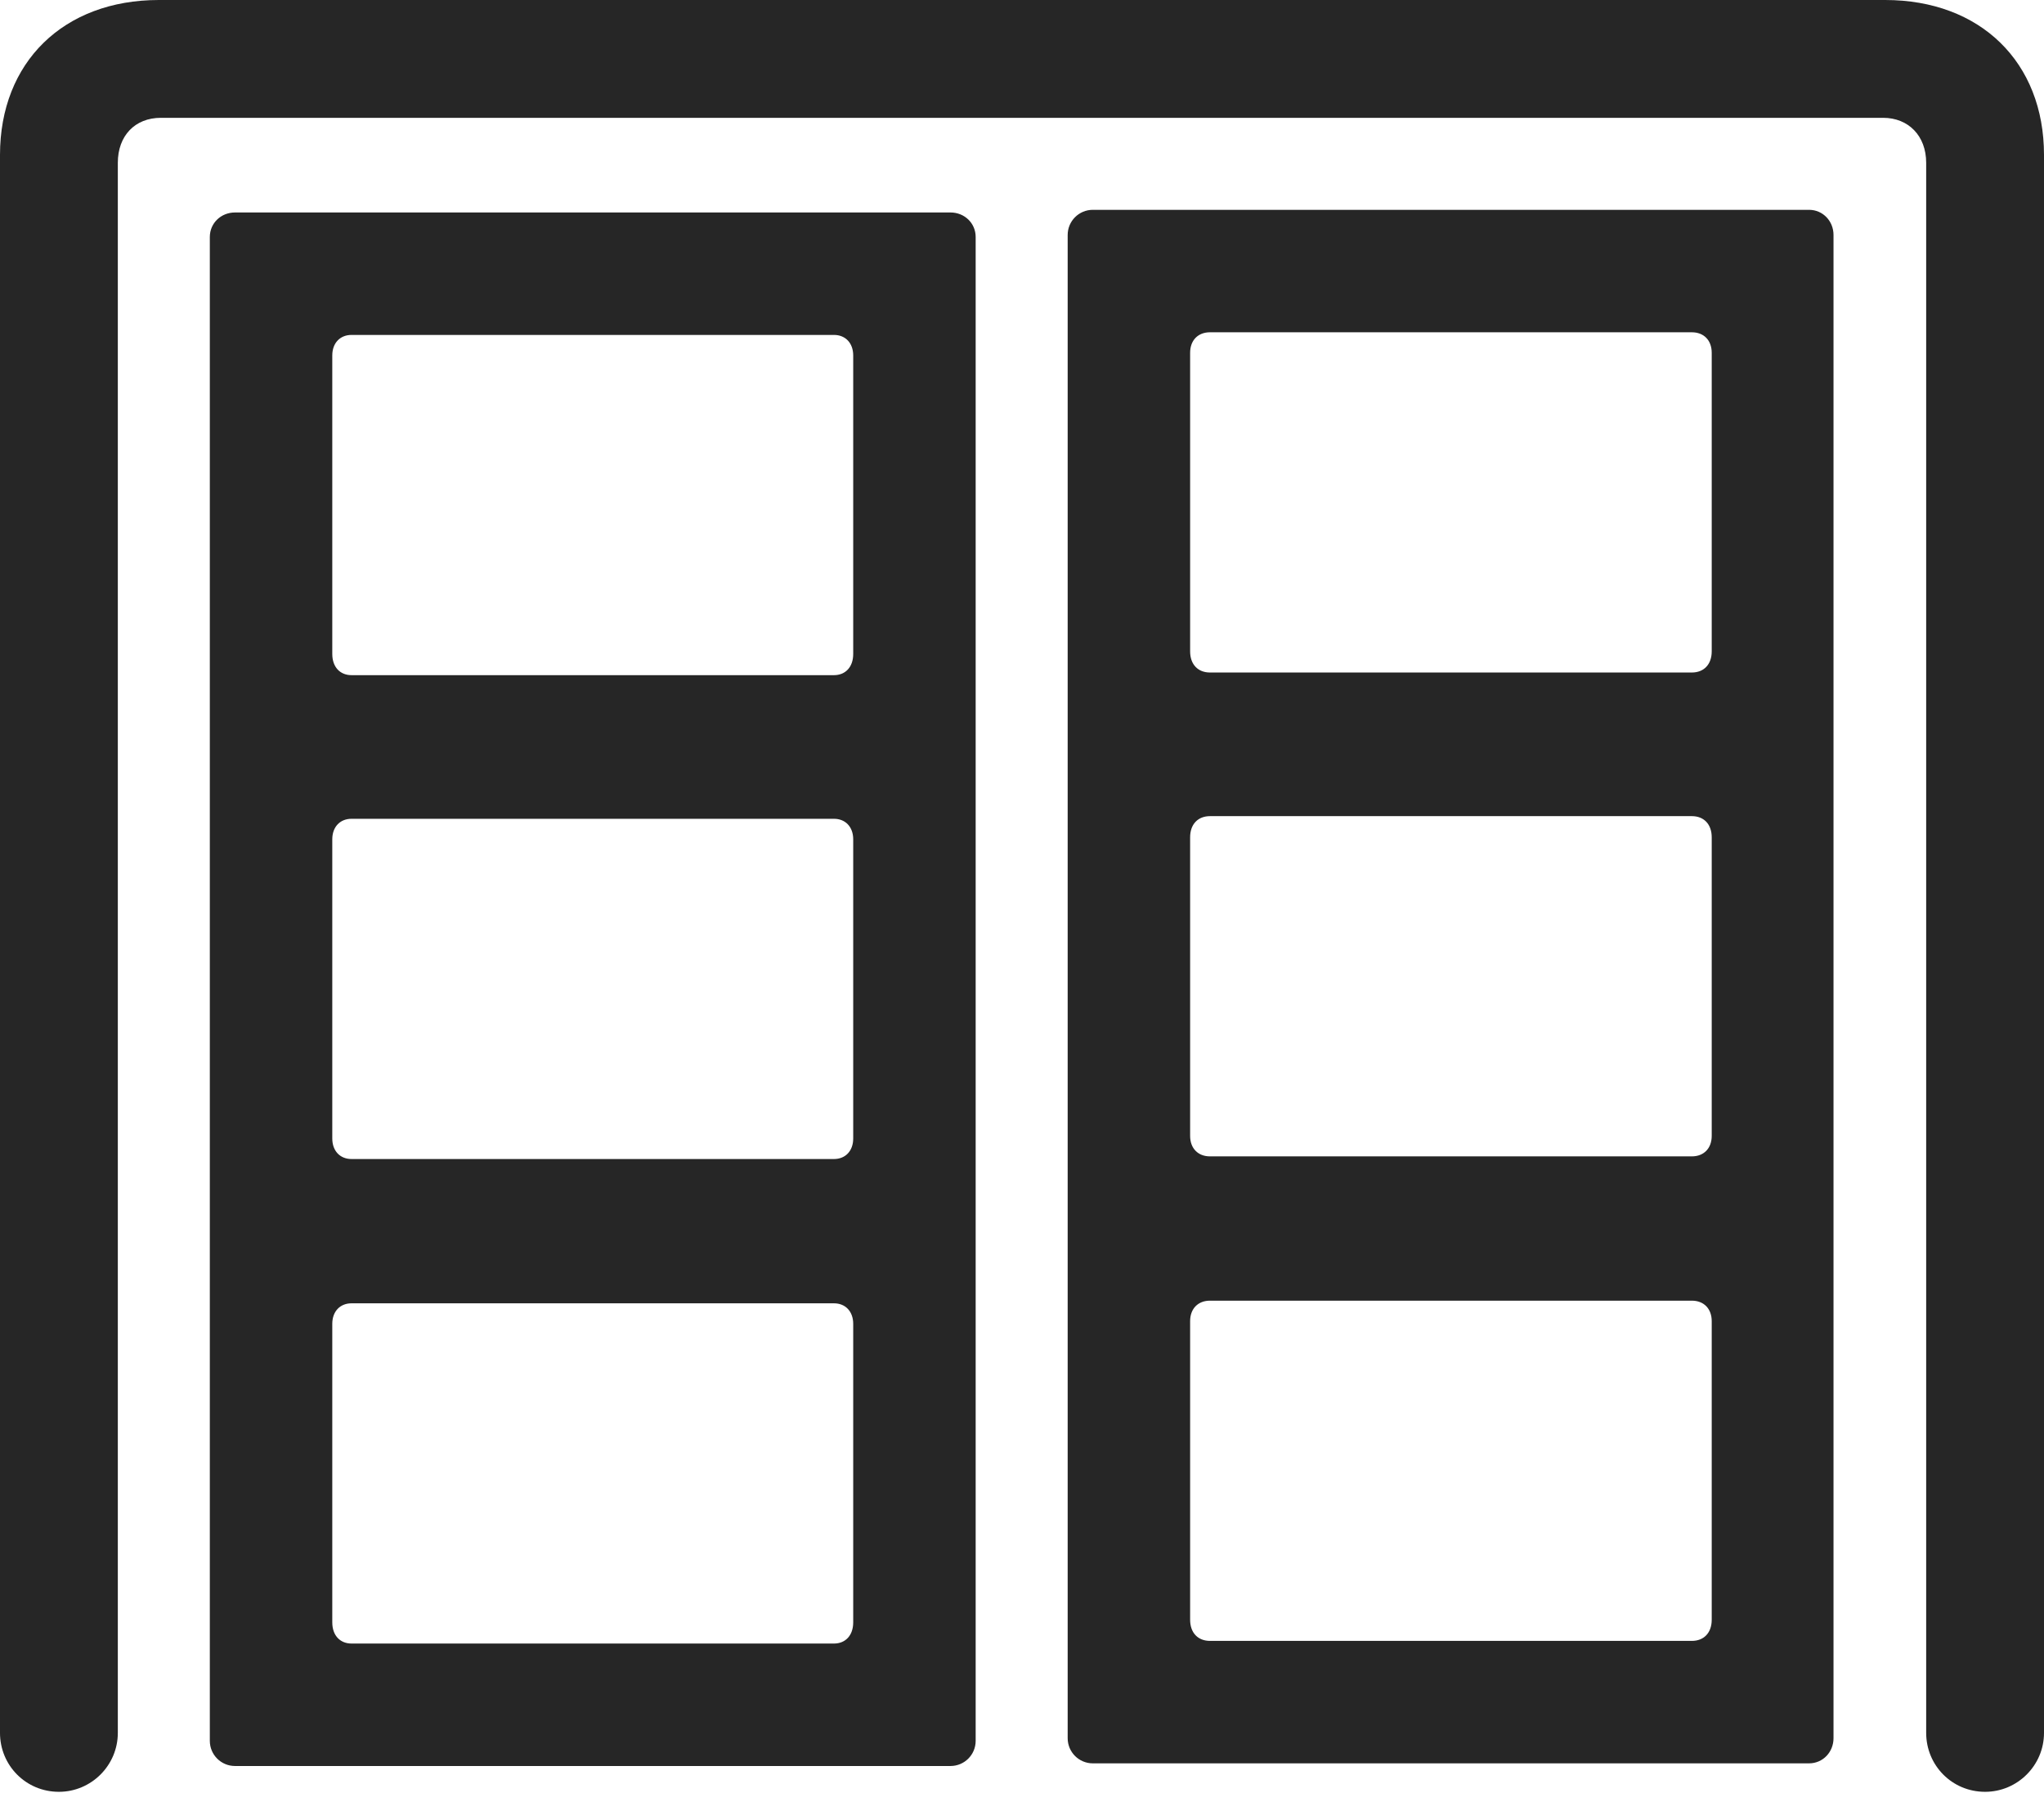 <?xml version="1.0" encoding="UTF-8"?>
<!--Generator: Apple Native CoreSVG 326-->
<!DOCTYPE svg
PUBLIC "-//W3C//DTD SVG 1.1//EN"
       "http://www.w3.org/Graphics/SVG/1.1/DTD/svg11.dtd">
<svg version="1.1" xmlns="http://www.w3.org/2000/svg" xmlns:xlink="http://www.w3.org/1999/xlink" viewBox="0 0 772 677.25">
 <g>
  <rect height="677.25" opacity="0" width="772" x="0" y="0"/>
  <path d="M22.25 676.75C34.5 676.75 44.5 666.75 44.5 654.5L44.5 61.5C44.5 51.25 51 44.5 60.75 44.5L711.25 44.5C720.75 44.5 727.5 51.25 727.5 61.5L727.5 654.5C727.5 666.75 737.25 676.75 749.75 676.75C762 676.75 772 666.75 772 654.5L772 58.5C772 23.5 748 0 712 0L60 0C24 0 0 23.5 0 58.5L0 654.5C0 666.75 9.75 676.75 22.25 676.75Z" fill="black" fill-opacity="0.85"/>
  <path d="M88.75 667L359 667C364.25 667 368.5 662.75 368.5 657.5L368.5 89.5C368.5 84.25 364.25 80.25 359 80.25L88.75 80.25C83.5 80.25 79.25 84.25 79.25 89.5L79.25 657.5C79.25 662.75 83.5 667 88.75 667ZM132.75 255C128.5 255 125.5 252 125.5 247L125.5 134.25C125.5 129.5 128.5 126.5 132.75 126.5L315 126.5C319.25 126.5 322.25 129.5 322.25 134.25L322.25 247C322.25 252 319.25 255 315 255ZM132.75 437.75C128.5 437.75 125.5 434.75 125.5 430L125.5 317C125.5 312.25 128.5 309.25 132.75 309.25L315 309.25C319.25 309.25 322.25 312.25 322.25 317L322.25 430C322.25 434.75 319.25 437.75 315 437.75ZM132.75 620.75C128.5 620.75 125.5 617.75 125.5 612.75L125.5 500C125.5 495.25 128.5 492.25 132.75 492.25L315 492.25C319.25 492.25 322.25 495.25 322.25 500L322.25 612.75C322.25 617.75 319.25 620.75 315 620.75ZM412.75 666L683.25 666C688.5 666 692.5 661.75 692.5 656.5L692.5 88.75C692.5 83.5 688.5 79.25 683.25 79.25L412.75 79.25C407.5 79.25 403.25 83.5 403.25 88.75L403.25 656.5C403.25 661.75 407.5 666 412.75 666ZM457 254C452.5 254 449.5 251 449.5 246L449.5 133.25C449.5 128.5 452.5 125.5 457 125.5L639 125.5C643.5 125.5 646.5 128.5 646.5 133.25L646.5 246C646.5 251 643.5 254 639 254ZM457 436.75C452.5 436.75 449.5 433.75 449.5 429L449.5 316.25C449.5 311.25 452.5 308.25 457 308.25L639 308.25C643.5 308.25 646.5 311.25 646.5 316.25L646.5 429C646.5 433.75 643.5 436.75 639 436.75ZM457 619.75C452.5 619.75 449.5 616.75 449.5 611.75L449.5 499C449.5 494.25 452.5 491.25 457 491.25L639 491.25C643.5 491.25 646.5 494.25 646.5 499L646.5 611.75C646.5 616.75 643.5 619.75 639 619.75Z" fill="black" fill-opacity="0.85"/>
 </g>
</svg>
